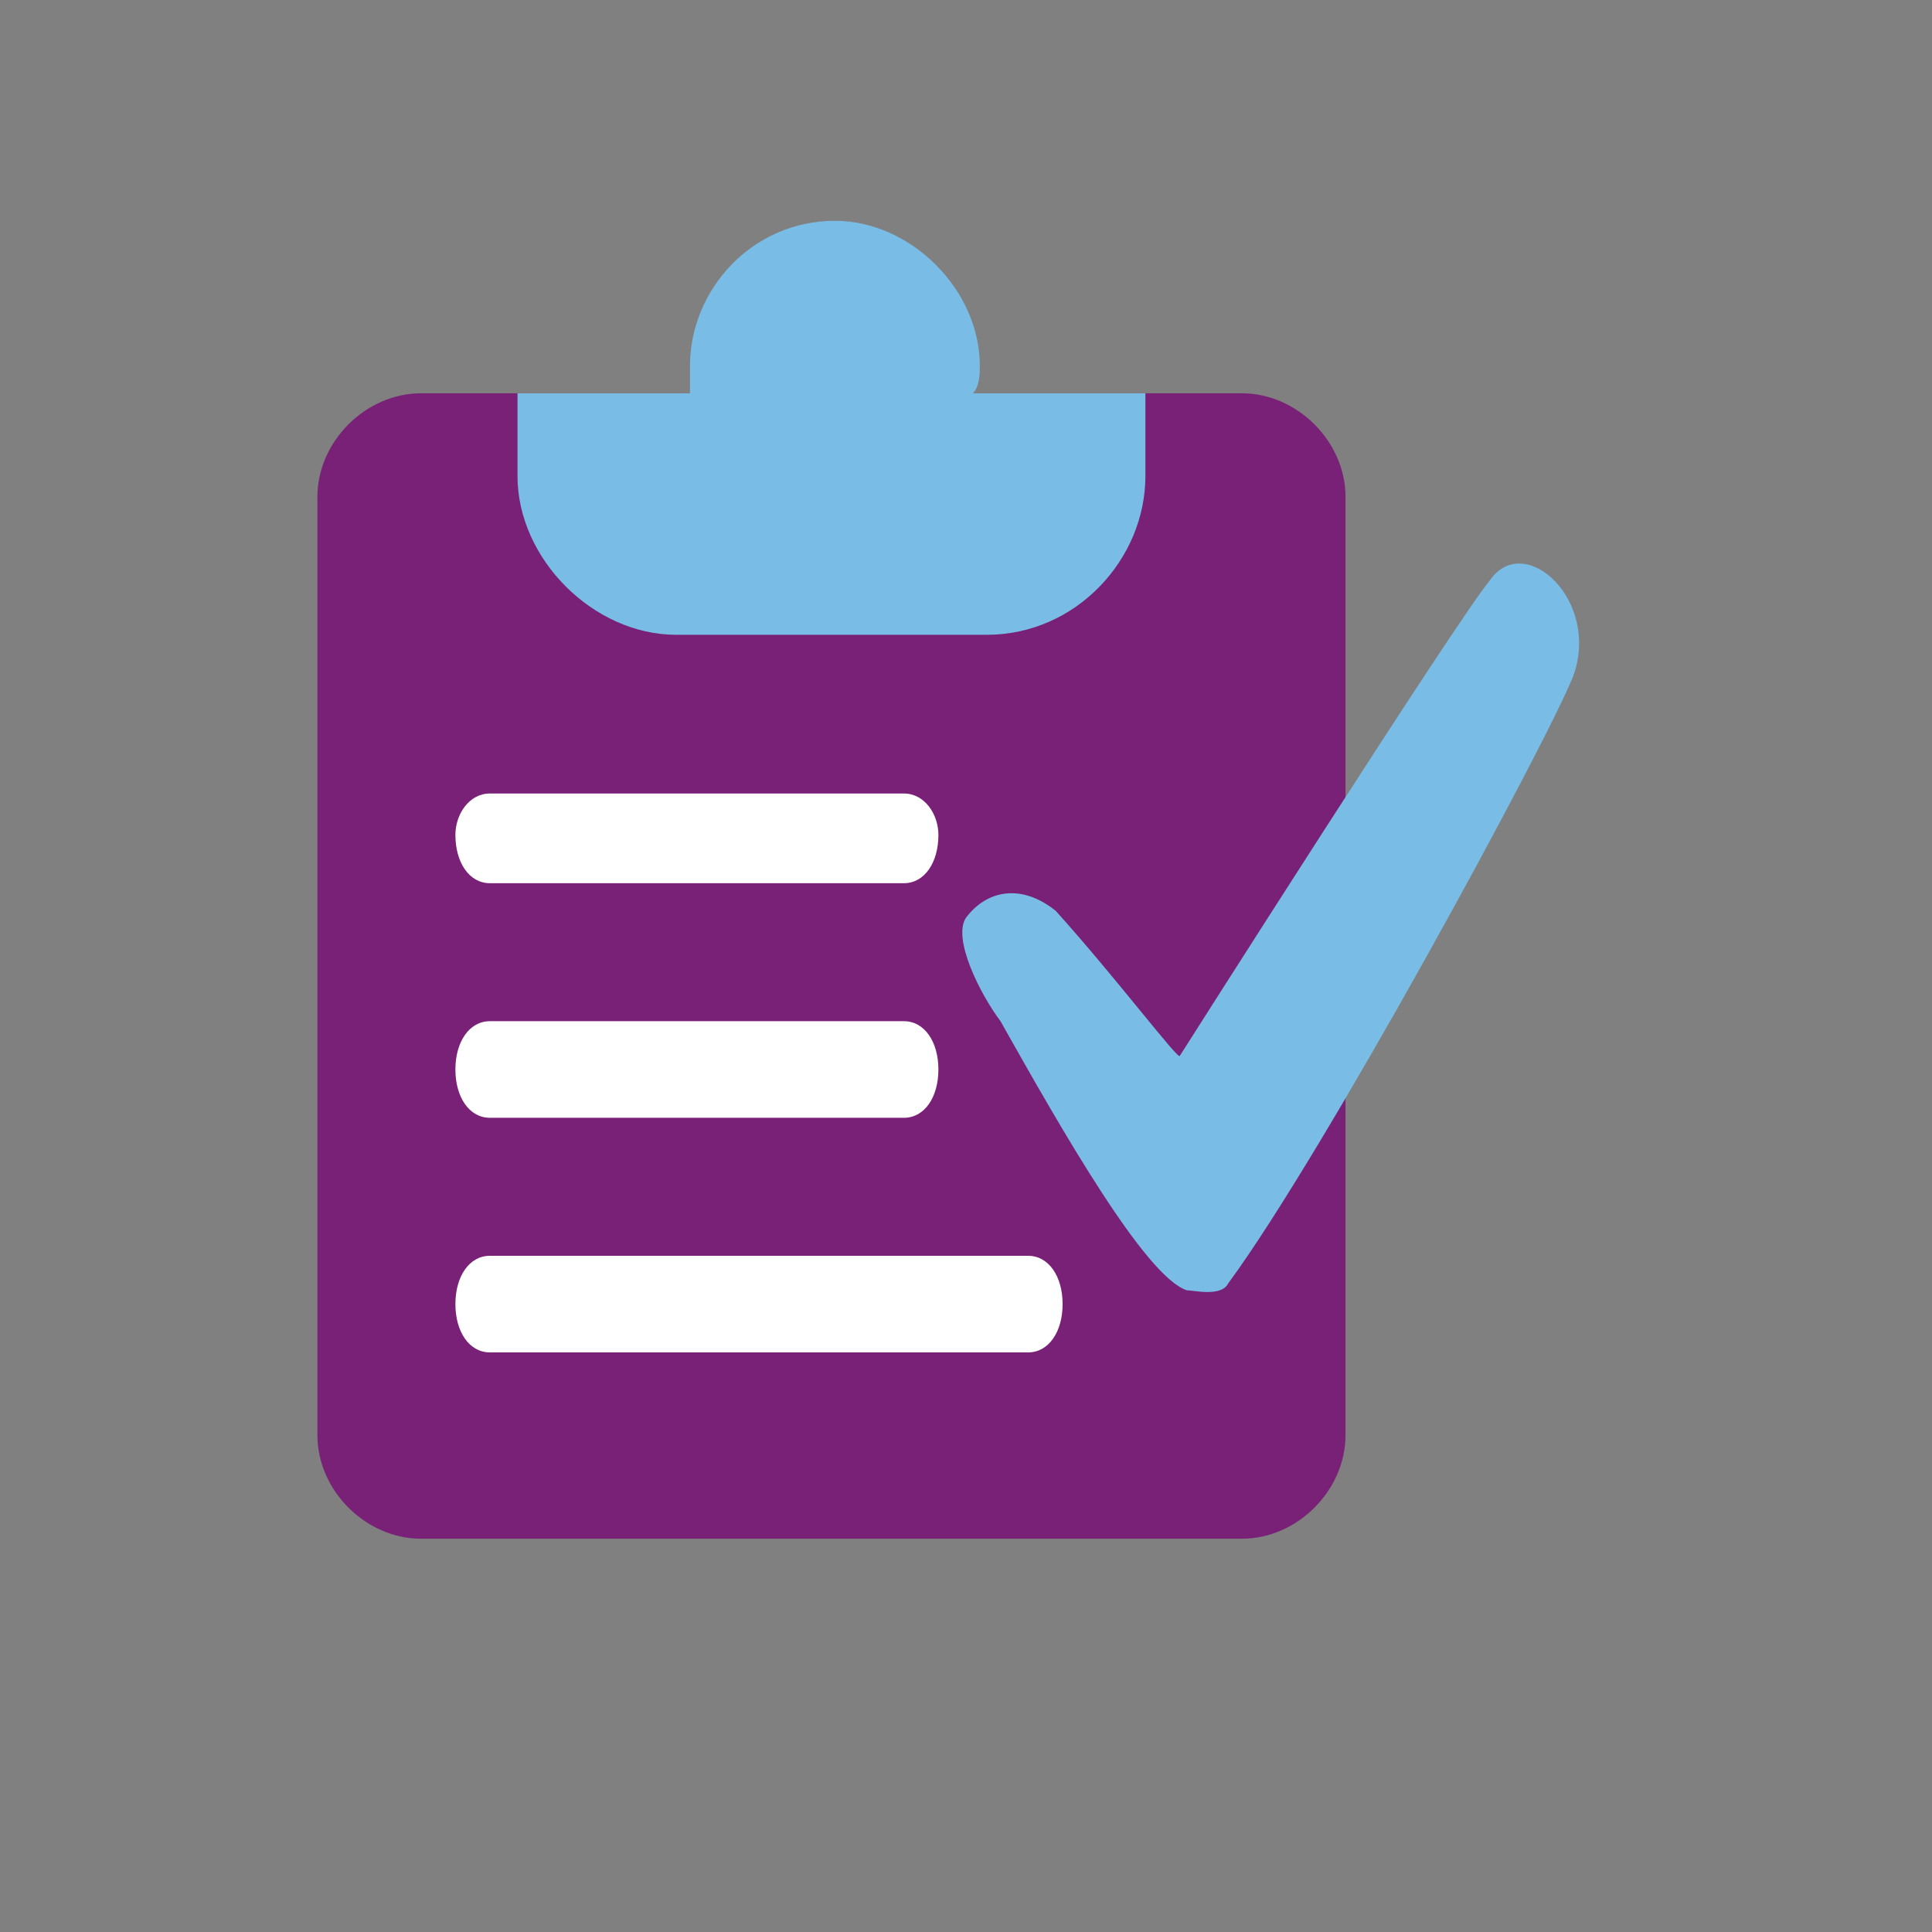<svg width="280" height="280" xmlns="http://www.w3.org/2000/svg">
 <rect width="100%" height="100%" fill="#808080" stroke="none"/>
 <defs>
  <style type="text/css">
   <![CDATA[
    .fil0 {fill:#792177}
    .fil1 {fill:#79BCE5}
    .fil2 {fill:#FFFFFF}
   ]]>
  </style>
 </defs>
 <g>
  <title>background</title>
  <rect fill="none" id="canvas_background" height="282" width="282" y="-1" x="-1"/>
 </g>
 <g>
  <title>Layer 1</title>
  <g id="Capa 1">
   <path id="svg_1" d="m61,57l46,0c1,6 2,13 3,15c0,2 4,-1 5,-1c4,0 11,1 15,0c4,0 5,-8 5,-14l45,0c8,0 15,7 15,15l0,136c0,8 -7,15 -15,15l-119,0c-8,0 -15,-7 -15,-15l0,-136c0,-8 7,-15 15,-15z" class="fil0"/>
   <path id="svg_2" d="m166,57l0,12c0,12 -10,23 -23,23l-45,0c-12,0 -23,-11 -23,-23l0,-12l25,0c0,-1 0,-3 0,-4c0,-11 9,-21 21,-21c11,0 21,10 21,21c0,1 0,3 -1,4l25,0zm-45,-15c6,0 11,5 11,11c0,7 -5,12 -11,12c-7,0 -12,-5 -12,-12c0,-6 5,-11 12,-11z" class="fil1"/>
   <path id="svg_3" d="m140,133c3,-4 8,-5 13,-1c9,10 18,22 18,21c0,0 40,-63 45,-69c5,-7 16,3 12,14c-4,10 -36,69 -50,88c-1,2 -5,1 -6,1c-6,-2 -18,-23 -27,-39c-3,-4 -7,-12 -5,-15z" class="fil1"/>
   <path id="svg_4" d="m71,182l78,0c3,0 5,3 5,7l0,0c0,4 -2,7 -5,7l-78,0c-3,0 -5,-3 -5,-7l0,0c0,-4 2,-7 5,-7zm0,-67l60,0c3,0 5,3 5,6l0,0c0,4 -2,7 -5,7l-60,0c-3,0 -5,-3 -5,-7l0,0c0,-3 2,-6 5,-6zm0,33l60,0c3,0 5,3 5,7l0,0c0,4 -2,7 -5,7l-60,0c-3,0 -5,-3 -5,-7l0,0c0,-4 2,-7 5,-7z" class="fil2"/>
  </g>
 </g>
</svg>